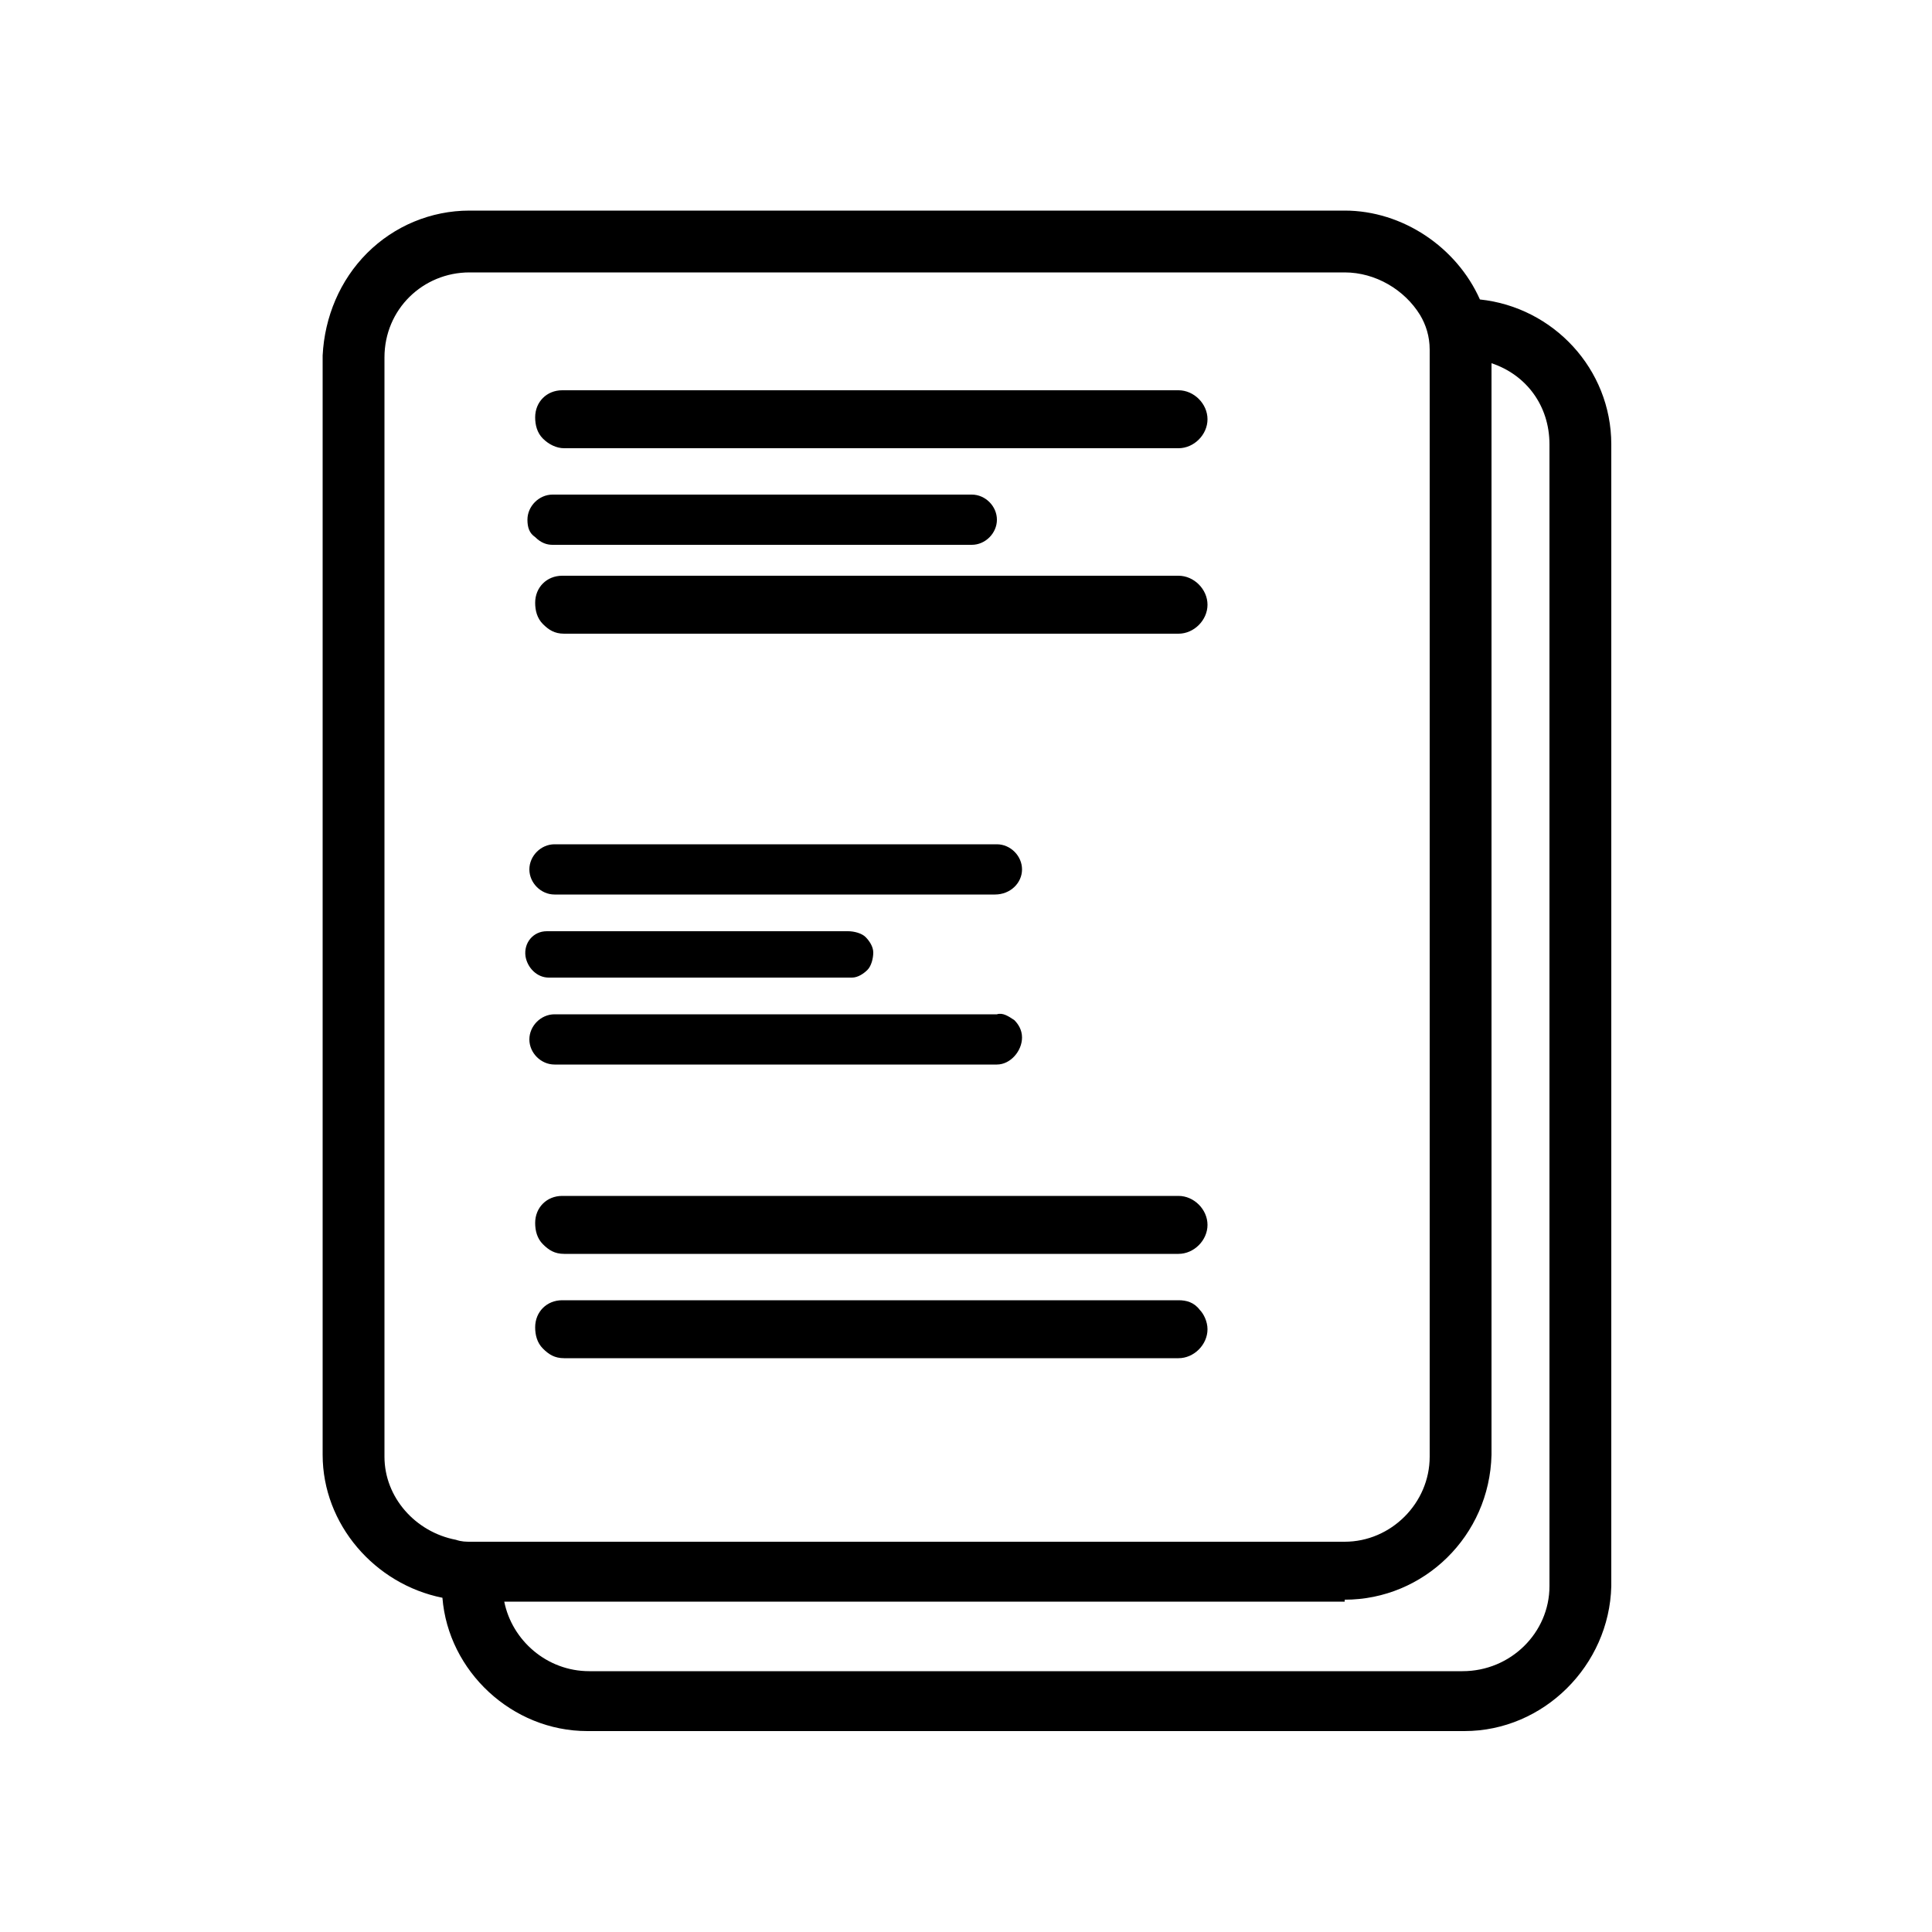 <?xml version="1.0" encoding="utf-8"?>
<!-- Generator: Adobe Illustrator 24.0.1, SVG Export Plug-In . SVG Version: 6.00 Build 0)  -->
<svg version="1.1" id="Calque_1" xmlns="http://www.w3.org/2000/svg" xmlns:xlink="http://www.w3.org/1999/xlink" x="0px" y="0px"
	 viewBox="0 0 100 100" style="enable-background:new 0 0 100 100;" xml:space="preserve">
<style type="text/css">
	.st0{fill:#217D9D;}
</style>
<path class="st0" d="M1774.9,110.4h-154.5c-18.1,0-32.9-14.7-32.9-32.9v0c0-18.1,14.7-32.9,32.9-32.9h154.5
	c18.1,0,32.9,14.7,32.9,32.9v0C1807.7,95.7,1793,110.4,1774.9,110.4z"/>
<path class="st0" d="M-56.1,82.9L-56.1,82.9c18.1,0,32.9-14.7,32.9-32.9v0c0-18.1-14.7-32.9-32.9-32.9h0C-74.3,17.1-89,31.9-89,50v0
	C-89,68.1-74.3,82.9-56.1,82.9z"/>
<g>
	<path d="M28.4,50.6C28.4,50.6,28.4,50.6,28.4,50.6l15.6,0l0.1,0l0,0c0.3,0,0.6-0.2,0.8-0.4s0.3-0.6,0.3-0.9c0-0.3-0.2-0.6-0.4-0.8
		c-0.2-0.2-0.6-0.3-0.9-0.3l-15.5,0l-0.1,0l0,0c-0.7,0-1.2,0.6-1.1,1.3C27.3,50.1,27.8,50.6,28.4,50.6z M27.8,49.4L27.8,49.4
		L27.8,49.4L27.8,49.4z"/>
	<path d="M28.6,28.2C28.6,28.2,28.6,28.2,28.6,28.2h21.7c0.7,0,1.3-0.6,1.3-1.3c0-0.7-0.6-1.3-1.3-1.3H28.6c-0.7,0-1.3,0.6-1.3,1.3
		c0,0.4,0.1,0.7,0.4,0.9C28,28.1,28.3,28.2,28.6,28.2z"/>
	<path d="M51.5,55.1l0.1,0l0,0c0.7,0,1.3-0.7,1.3-1.4c0-0.4-0.2-0.7-0.4-0.9c-0.3-0.2-0.6-0.4-0.9-0.3H28.7c-0.7,0-1.3,0.6-1.3,1.3
		c0,0.7,0.6,1.3,1.3,1.3L51.5,55.1z"/>
	<path d="M52.9,45c0-0.7-0.6-1.3-1.3-1.3H28.7c-0.7,0-1.3,0.6-1.3,1.3c0,0.7,0.6,1.3,1.3,1.3h22.8C52.3,46.3,52.9,45.7,52.9,45z"/>
	<path d="M61,67.3C61,67.3,61,67.3,61,67.3H29.1c-0.8,0-1.4,0.6-1.4,1.4c0,0.4,0.1,0.8,0.4,1.1c0.3,0.3,0.6,0.5,1.1,0.5H61
		c0.8,0,1.5-0.7,1.5-1.5v0c0-0.4-0.2-0.8-0.4-1C61.8,67.4,61.4,67.3,61,67.3z"/>
	<path d="M61,61.9H29.1c-0.8,0-1.4,0.6-1.4,1.4c0,0.4,0.1,0.8,0.4,1.1c0.3,0.3,0.6,0.5,1.1,0.5H61c0.8,0,1.5-0.7,1.5-1.5v0
		C62.5,62.6,61.8,61.9,61,61.9z"/>
	<path d="M61,29.8C61,29.8,61,29.8,61,29.8H29.1c-0.8,0-1.4,0.6-1.4,1.4c0,0.4,0.1,0.8,0.4,1.1c0.3,0.3,0.6,0.5,1.1,0.5H61
		c0.8,0,1.5-0.7,1.5-1.5v0C62.5,30.5,61.8,29.8,61,29.8z"/>
	<path d="M29.2,23.2H61c0.8,0,1.5-0.7,1.5-1.5v0c0-0.8-0.7-1.5-1.5-1.5H29.1c-0.8,0-1.4,0.6-1.4,1.4c0,0.4,0.1,0.8,0.4,1.1
		C28.4,23,28.8,23.2,29.2,23.2z"/>
	<path d="M76.6,15.5c-1.2-2.7-4-4.6-7-4.6c0,0,0,0,0,0H24.4c0,0,0,0-0.1,0c-2,0-3.9,0.8-5.3,2.2c-1.4,1.4-2.2,3.3-2.3,5.3v56.9
		c0,3.6,2.7,6.7,6.2,7.4c0.3,3.8,3.6,6.9,7.5,6.9c0,0,0,0,0.1,0h45.3c0,0,0,0,0,0c4.1,0,7.5-3.4,7.6-7.5V23
		C83.4,19.1,80.4,15.9,76.6,15.5z M69.6,82.8C69.7,82.8,69.7,82.8,69.6,82.8c4.1,0,7.5-3.3,7.6-7.5V18.8c1.8,0.6,3,2.2,3,4.2l0,59.1
		c0,2.4-2,4.4-4.5,4.4c0,0,0,0,0,0H30.5c0,0,0,0,0,0c-2.2,0-4-1.6-4.4-3.6H69.6z M24.3,14.1C24.3,14.1,24.3,14.1,24.3,14.1h45.3
		c0,0,0,0,0,0c1.6,0,3.1,0.9,3.9,2.2c0.3,0.5,0.5,1.1,0.5,1.8c0,0.1,0,0.2,0,0.4v56.9c0,2.4-2,4.4-4.4,4.4c0,0,0,0,0,0H24.4
		c-0.3,0-0.5,0-0.8-0.1c-2.1-0.4-3.7-2.2-3.7-4.3V18.5C19.9,16,21.9,14.1,24.3,14.1z"/>
</g>
</svg>
